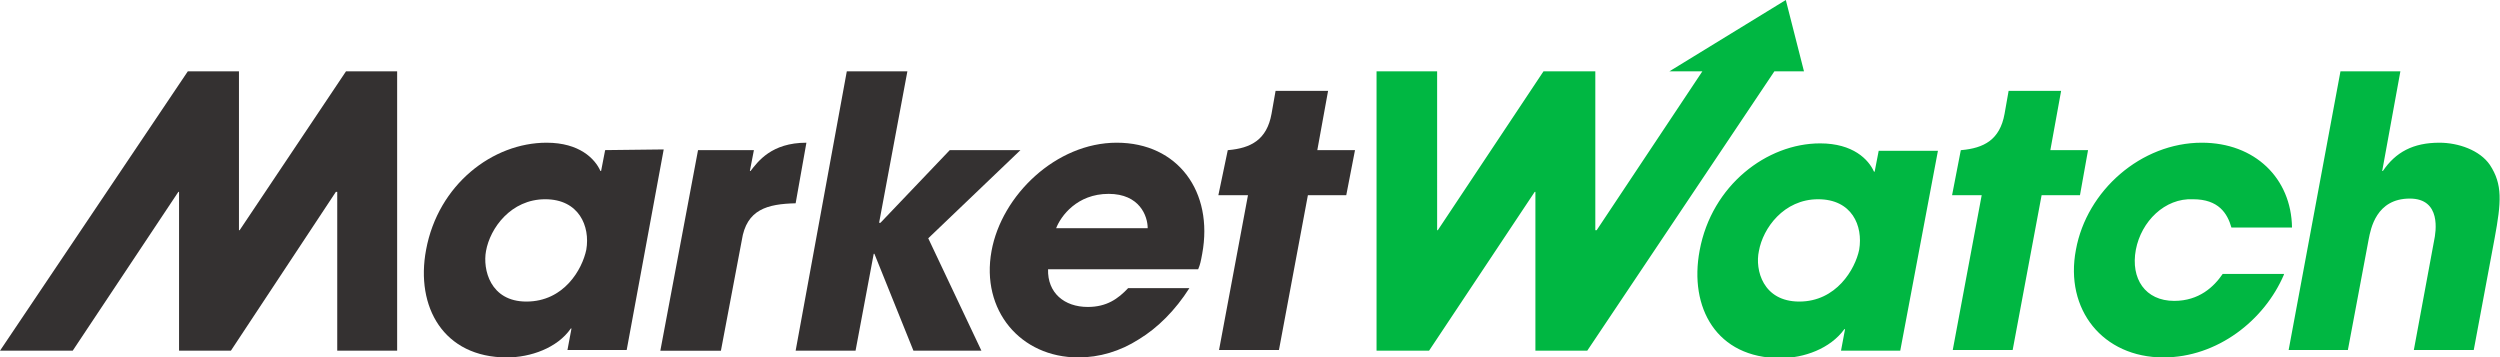 <?xml version="1.0" encoding="utf-8"?>
<!-- Generator: Adobe Illustrator 21.1.0, SVG Export Plug-In . SVG Version: 6.00 Build 0)  -->
<svg version="1.1" id="Layer_1" xmlns="http://www.w3.org/2000/svg" xmlns:xlink="http://www.w3.org/1999/xlink" x="0px" y="0px"
	 viewBox="0 0 371.4 53.1" style="enable-background:new 0 0 371.4 53.1;" xml:space="preserve">
<style type="text/css">
	.st0{fill:#343131;}
	.st1{fill:#00B742;}
</style>
<g>
	<g>
		<path class="st0" d="M89.9,22.3l-0.6,3.1h-0.1c-0.8-1.8-3.1-4.2-8-4.2c-8,0-16.1,6.2-17.9,15.9c-1.6,8.5,2.6,16,12,16
			c3.5,0,7.5-1.4,9.5-4.3h0.1L84.3,52h8.8l5.5-29.8L89.9,22.3L89.9,22.3z M87.1,37.1c-0.6,2.9-3.3,7.7-8.9,7.7c-5.4,0-6.5-4.8-6-7.5
			c0.6-3.4,3.7-7.7,8.8-7.7C86,29.6,87.7,33.6,87.1,37.1z"/>
		<path class="st0" d="M103.7,22.3h8.3l-0.6,3.1h0.1c1.1-1.4,3.1-4.2,8.3-4.2l-1.6,9c-4.2,0.1-7.3,0.9-8,5.5l-3.1,16.4h-9
			L103.7,22.3z"/>
		<polygon class="st0" points="125.8,10.6 134.8,10.6 130.6,33.1 130.8,33.1 141.1,22.3 151.6,22.3 137.9,35.4 145.8,52.1 
			135.7,52.1 129.9,37.7 129.8,37.7 127.1,52.1 118.2,52.1 		"/>
		<path class="st0" d="M165.9,21.2c-9,0-17.1,7.8-18.6,16.1c-1.6,8.8,4.3,15.8,12.9,15.8c3.1,0,6.2-0.9,9-2.7
			c2.8-1.7,5.4-4.3,7.5-7.6h-9.1c-1.5,1.6-3.2,2.8-6,2.8c-3.5,0-6-2.1-5.9-5.6H178c0.3-0.7,0.4-1.2,0.6-2.3
			C180.3,28.5,175,21.2,165.9,21.2z M156.9,33.9c0.7-1.8,3.1-5.1,7.8-5.1c4.6,0,5.8,3.3,5.8,5.1H156.9z"/>
		<polygon class="st0" points="51.4,10.6 35.6,34.2 35.5,34.2 35.5,10.6 27.9,10.6 0,52.1 10.8,52.1 26.5,28.5 26.6,28.5 26.6,52.1 
			34.3,52.1 49.9,28.5 50.1,28.5 50.1,52.1 59,52.1 59,10.6 		"/>
		<path class="st0" d="M201.3,22.3h-5.6l1.6-8.8h-7.8l-0.6,3.4c-0.7,3.9-3.1,5.1-6.4,5.4h-0.1L181,29h4.4l-4.3,23h8.9l4.3-23h5.7
			L201.3,22.3z"/>
	</g>
	<g>
		<g>
			<path class="st1" d="M339.3,40.8c-2.9,6.8-9.9,12.3-17.9,12.3c-9,0-14.7-7.1-13-16c1.6-8.8,9.7-15.9,18.7-15.9
				c7.9,0,13.3,5.3,13.4,12.6h-9c-0.6-2.1-1.9-4.2-5.7-4.2c-4.2-0.2-7.7,3.3-8.5,7.5c-0.8,4.3,1.4,7.6,5.7,7.6c3.7,0,5.9-2.1,7.2-4
				h9.1V40.8z M265.3,0L248,10.6h4.9l-15.7,23.6H237V10.6h-7.7l-15.7,23.6h-0.1V10.6h-9v41.5h7.8L228,28.5h0.1v23.6h7.7l27.8-41.5
				h4.4L265.3,0z M282.3,52.1h-8.8l0.6-3.2H274c-2.1,2.9-6,4.3-9.5,4.3c-9.5,0-13.6-7.5-12-16c1.8-9.7,10-15.9,17.9-15.9
				c4.9,0,7.2,2.4,8,4.2h0.1l0.6-3.1h8.8L282.3,52.1z M267.3,44.8c5.5,0,8.3-4.8,8.9-7.7c0.6-3.6-1.1-7.5-6.1-7.5
				c-5.1,0-8.2,4.3-8.8,7.7C260.7,40.1,261.9,44.8,267.3,44.8L267.3,44.8z M310.2,22.3h-5.6l1.6-8.8h-7.8l-0.6,3.4
				c-0.7,3.9-3.1,5.1-6.4,5.4h-0.1L290,29h4.4l-4.3,23h8.9l4.3-23h5.7L310.2,22.3z M347.7,10.6h8.9l-2.7,14.8h0.1
				c1.9-2.8,4.5-4.2,8.4-4.2c2.8,0,6,1.1,7.5,3.3c1.9,2.9,1.7,5.5,0.7,10.9L367.5,52h-8.9l3-16.2c0.3-1.4,1.1-6.3-3.6-6.3
				c-5,0-5.8,4.5-6.1,6L348.8,52H340L347.7,10.6z"/>
		</g>
	</g>
</g>
</svg>
